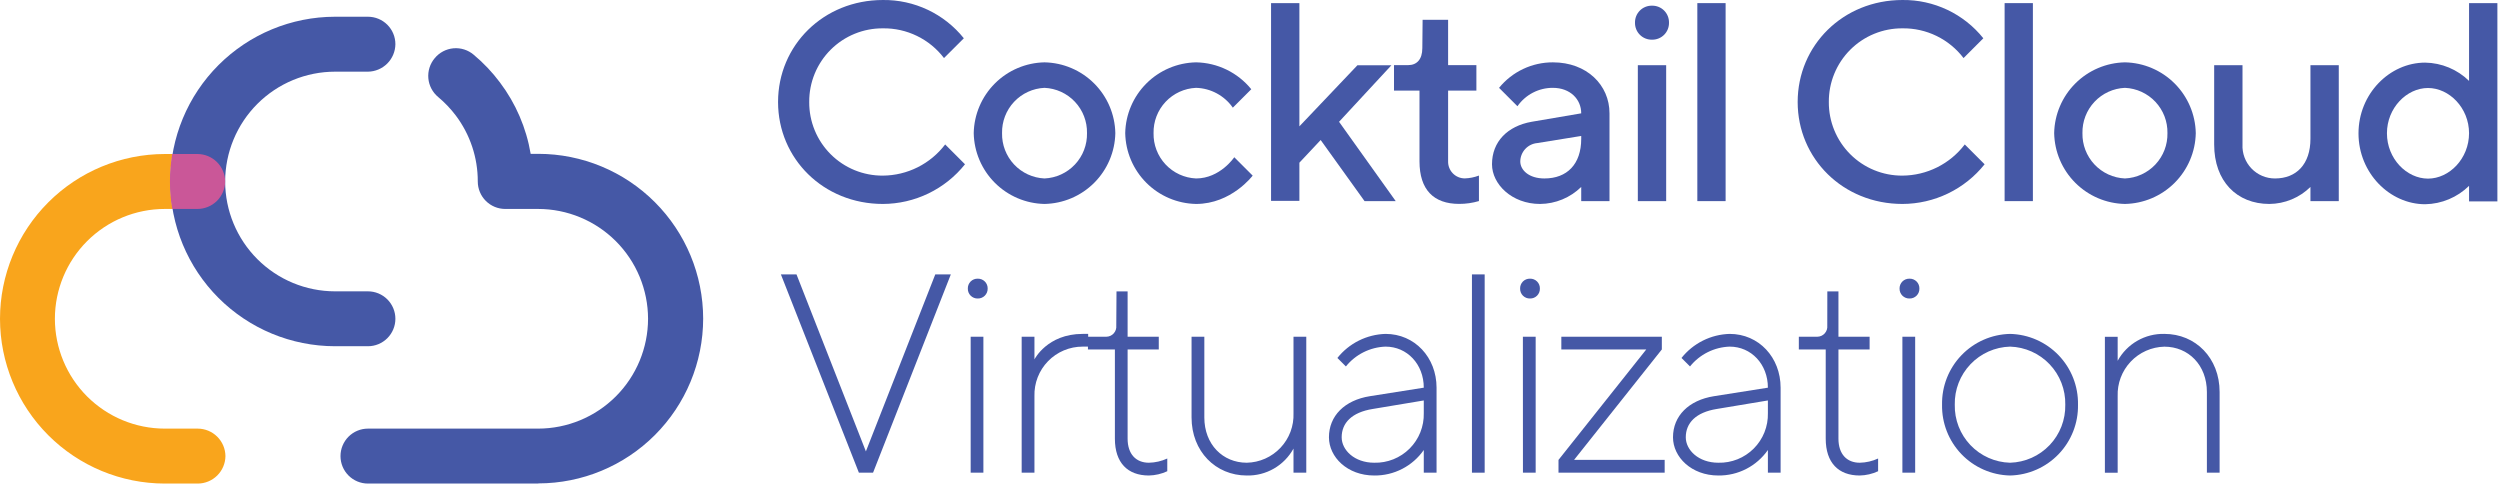 <svg width="450" height="88" viewBox="0 0 450 88" fill="none" xmlns="http://www.w3.org/2000/svg">
<path d="M66.23 62.321H60.3C52.437 62.316 44.897 59.191 39.336 53.632C33.776 48.073 30.648 40.534 30.64 32.671C30.648 24.808 33.775 17.268 39.336 11.707C44.897 6.147 52.436 3.02 60.3 3.012H66.23C67.54 3.012 68.796 3.532 69.723 4.458C70.649 5.385 71.17 6.641 71.17 7.952C71.157 9.259 70.633 10.508 69.709 11.434C68.786 12.359 67.537 12.886 66.23 12.901H60.3C55.058 12.907 50.033 14.991 46.326 18.698C42.62 22.404 40.535 27.43 40.53 32.671C40.535 37.913 42.62 42.939 46.326 46.645C50.033 50.352 55.058 52.436 60.3 52.441H66.23C67.54 52.441 68.796 52.962 69.723 53.888C70.649 54.815 71.17 56.071 71.17 57.381C71.17 58.691 70.649 59.948 69.723 60.874C68.796 61.801 67.54 62.321 66.23 62.321Z" fill="#4558A6"/>
<path d="M31.06 27.722H29.65C21.788 27.732 14.251 30.861 8.692 36.421C3.134 41.981 0.008 49.519 0 57.381C0.008 65.243 3.134 72.781 8.692 78.342C14.251 83.902 21.788 87.031 29.65 87.041H35.58C36.897 87.042 38.162 86.522 39.098 85.595C40.034 84.668 40.567 83.409 40.58 82.091C40.564 80.776 40.031 79.519 39.094 78.595C38.158 77.67 36.896 77.151 35.58 77.151H29.65C24.408 77.146 19.383 75.061 15.676 71.355C11.97 67.648 9.885 62.623 9.88 57.381C9.885 52.14 11.97 47.114 15.676 43.408C19.383 39.701 24.408 37.617 29.65 37.611H31.06C30.783 35.976 30.642 34.32 30.64 32.662C30.643 31.006 30.783 29.354 31.06 27.722Z" fill="#F9A51C"/>
<path d="M96.87 87.041H66.23C64.92 87.041 63.663 86.521 62.737 85.595C61.81 84.668 61.29 83.412 61.29 82.101C61.288 81.452 61.415 80.808 61.663 80.208C61.911 79.607 62.274 79.062 62.733 78.602C63.192 78.142 63.737 77.777 64.337 77.528C64.937 77.279 65.58 77.151 66.23 77.151H96.87C102.113 77.146 107.139 75.062 110.847 71.356C114.555 67.65 116.642 62.624 116.65 57.381C116.642 52.139 114.555 47.113 110.847 43.407C107.139 39.701 102.113 37.617 96.87 37.611H90.94C89.63 37.611 88.373 37.091 87.447 36.164C86.52 35.238 86 33.981 86 32.671C86.012 28.39 84.624 24.222 82.05 20.802C81.122 19.576 80.059 18.458 78.88 17.472C78.376 17.056 77.959 16.543 77.654 15.965C77.349 15.387 77.161 14.754 77.103 14.103C77.044 13.452 77.115 12.796 77.312 12.172C77.509 11.549 77.828 10.971 78.25 10.472C78.666 9.967 79.178 9.55 79.756 9.245C80.334 8.94 80.967 8.753 81.618 8.694C82.269 8.636 82.926 8.707 83.549 8.904C84.172 9.101 84.751 9.419 85.25 9.841C87.02 11.317 88.611 12.995 89.99 14.841C92.839 18.618 94.736 23.026 95.52 27.691H96.91C104.774 27.699 112.313 30.827 117.874 36.388C123.434 41.948 126.562 49.488 126.57 57.351C126.562 65.215 123.434 72.755 117.874 78.315C112.313 83.876 104.774 87.004 96.91 87.012" fill="#4558A6"/>
<path d="M40.53 32.671C40.517 31.354 39.984 30.095 39.048 29.169C38.112 28.242 36.847 27.722 35.53 27.722H31.01C30.733 29.357 30.592 31.013 30.59 32.671C30.593 34.327 30.733 35.979 31.01 37.611H35.53C36.846 37.611 38.108 37.093 39.044 36.169C39.98 35.244 40.514 33.987 40.53 32.671Z" fill="#CA5798"/>
<path d="M173.49 6.891L169.92 10.451C168.633 8.761 166.967 7.397 165.056 6.468C163.146 5.538 161.044 5.071 158.92 5.101C157.175 5.088 155.445 5.422 153.83 6.084C152.215 6.745 150.748 7.721 149.514 8.955C148.28 10.189 147.304 11.656 146.642 13.271C145.98 14.886 145.647 16.616 145.66 18.361C145.648 20.105 145.983 21.835 146.645 23.448C147.307 25.062 148.284 26.528 149.518 27.761C150.751 28.993 152.218 29.969 153.832 30.63C155.446 31.291 157.176 31.624 158.92 31.611C161.093 31.596 163.234 31.083 165.177 30.11C167.121 29.137 168.815 27.732 170.13 26.001L173.7 29.571C171.927 31.79 169.678 33.584 167.121 34.82C164.563 36.055 161.761 36.702 158.92 36.711C148.21 36.711 140.05 28.551 140.05 18.361C140.05 8.171 148.21 0.001 158.92 0.001C161.712 -0.031 164.475 0.573 167 1.766C169.524 2.96 171.743 4.713 173.49 6.891Z" fill="#4558A6"/>
<path d="M188.01 11.222C191.37 11.286 194.574 12.648 196.951 15.023C199.328 17.398 200.693 20.602 200.76 23.961C200.696 27.323 199.332 30.529 196.955 32.906C194.577 35.284 191.371 36.647 188.01 36.711C184.65 36.645 181.447 35.28 179.072 32.903C176.696 30.526 175.334 27.321 175.27 23.961C175.336 20.603 176.7 17.401 179.075 15.026C181.45 12.651 184.652 11.288 188.01 11.222ZM188.01 15.812C185.925 15.905 183.959 16.809 182.532 18.332C181.104 19.855 180.329 21.875 180.37 23.961C180.326 26.05 181.101 28.072 182.528 29.597C183.956 31.122 185.923 32.028 188.01 32.122C190.098 32.031 192.068 31.126 193.498 29.601C194.928 28.076 195.704 26.051 195.66 23.961C195.701 21.873 194.924 19.852 193.494 18.329C192.065 16.806 190.096 15.902 188.01 15.812Z" fill="#4558A6"/>
<path d="M215.29 11.222C217.199 11.255 219.078 11.705 220.795 12.541C222.512 13.378 224.026 14.579 225.23 16.061L221.91 19.381C221.162 18.311 220.174 17.43 219.024 16.81C217.874 16.19 216.595 15.848 215.29 15.812C213.203 15.902 211.235 16.806 209.805 18.329C208.376 19.852 207.599 21.873 207.64 23.961C207.596 26.051 208.372 28.076 209.802 29.601C211.231 31.126 213.201 32.031 215.29 32.122C219.62 32.122 222.17 28.302 222.17 28.302L225.48 31.611C225.48 31.611 221.66 36.711 215.29 36.711C211.928 36.647 208.723 35.284 206.345 32.906C203.968 30.529 202.604 27.323 202.54 23.961C202.606 20.602 203.972 17.398 206.349 15.023C208.726 12.648 211.93 11.286 215.29 11.222Z" fill="#4558A6"/>
<path d="M241.03 21.921L251.23 36.202H245.62L237.72 25.202L233.89 29.282V36.162H228.79V0.562H233.89V22.742L244.34 11.742H250.46L241.03 21.921Z" fill="#4558A6"/>
<path d="M256.07 3.562H260.66V11.722H265.75V16.311H260.66V29.002C260.645 29.405 260.712 29.807 260.856 30.184C261 30.56 261.219 30.904 261.499 31.194C261.779 31.485 262.115 31.715 262.486 31.873C262.857 32.031 263.257 32.112 263.66 32.111C264.532 32.084 265.394 31.912 266.21 31.602V36.191C265.054 36.533 263.855 36.705 262.65 36.702C258.06 36.702 255.51 34.152 255.51 29.052V16.311H250.92V11.722H253.47C255 11.722 256.02 10.722 256.02 8.662L256.07 3.562Z" fill="#4558A6"/>
<path d="M284.62 36.202V33.651C282.642 35.59 279.99 36.687 277.22 36.712C272.12 36.712 268.56 33.141 268.56 29.571C268.56 25.491 271.36 22.691 275.69 21.921L284.62 20.401C284.62 17.851 282.62 15.812 279.52 15.812C278.268 15.805 277.033 16.103 275.922 16.68C274.811 17.256 273.856 18.095 273.14 19.122L269.83 15.812C271.001 14.373 272.479 13.214 274.156 12.42C275.832 11.626 277.665 11.216 279.52 11.222C285.63 11.222 289.71 15.301 289.71 20.401V36.202H284.62ZM284.62 24.982V24.472L276.71 25.752C275.88 25.826 275.108 26.206 274.542 26.817C273.977 27.429 273.659 28.229 273.65 29.062C273.65 30.592 275.18 32.122 277.99 32.122C282.07 32.122 284.62 29.561 284.62 24.982Z" fill="#4558A6"/>
<path d="M297.36 7.142C296.956 7.15 296.554 7.076 296.179 6.925C295.804 6.775 295.464 6.55 295.178 6.264C294.892 5.978 294.667 5.637 294.516 5.262C294.365 4.887 294.292 4.486 294.3 4.082C294.292 3.678 294.365 3.276 294.516 2.901C294.667 2.526 294.892 2.185 295.178 1.9C295.464 1.614 295.804 1.389 296.179 1.238C296.554 1.087 296.956 1.013 297.36 1.022C297.764 1.013 298.165 1.087 298.54 1.238C298.915 1.389 299.256 1.614 299.542 1.9C299.827 2.185 300.053 2.526 300.203 2.901C300.354 3.276 300.428 3.678 300.42 4.082C300.428 4.486 300.354 4.887 300.203 5.262C300.053 5.637 299.827 5.978 299.542 6.264C299.256 6.55 298.915 6.775 298.54 6.925C298.165 7.076 297.764 7.15 297.36 7.142ZM299.91 36.202H294.81V11.732H299.91V36.202Z" fill="#4558A6"/>
<path d="M310.61 36.202H305.52V0.562H310.61V36.202Z" fill="#4558A6"/>
<path d="M357 6.891L353.44 10.451C352.152 8.762 350.486 7.398 348.576 6.469C346.666 5.539 344.564 5.071 342.44 5.101C340.696 5.089 338.966 5.424 337.353 6.087C335.739 6.749 334.273 7.725 333.041 8.959C331.808 10.193 330.832 11.66 330.171 13.274C329.51 14.888 329.177 16.617 329.19 18.361C329.178 20.105 329.512 21.833 330.174 23.446C330.836 25.059 331.811 26.524 333.044 27.757C334.277 28.99 335.742 29.966 337.355 30.627C338.968 31.289 340.697 31.623 342.44 31.611C344.615 31.597 346.757 31.084 348.702 30.112C350.648 29.139 352.344 27.733 353.66 26.001L357.23 29.571C355.456 31.792 353.206 33.586 350.646 34.822C348.087 36.058 345.282 36.703 342.44 36.711C331.74 36.711 323.58 28.551 323.58 18.361C323.58 8.171 331.74 0.001 342.44 0.001C345.231 -0.032 347.993 0.572 350.515 1.765C353.038 2.959 355.256 4.712 357 6.891Z" fill="#4558A6"/>
<path d="M365.92 36.202H360.83V0.562H365.92V36.202Z" fill="#4558A6"/>
<path d="M382.49 11.222C385.85 11.286 389.054 12.648 391.431 15.023C393.808 17.398 395.173 20.602 395.24 23.961C395.176 27.323 393.812 30.529 391.435 32.906C389.057 35.284 385.851 36.647 382.49 36.711C379.13 36.645 375.927 35.28 373.552 32.903C371.176 30.526 369.814 27.321 369.75 23.961C369.817 20.603 371.18 17.401 373.555 15.026C375.93 12.651 379.132 11.288 382.49 11.222ZM382.49 15.812C380.403 15.902 378.435 16.806 377.005 18.329C375.576 19.852 374.799 21.873 374.84 23.961C374.796 26.051 375.572 28.076 377.002 29.601C378.431 31.126 380.402 32.031 382.49 32.122C384.578 32.031 386.548 31.126 387.978 29.601C389.408 28.076 390.184 26.051 390.14 23.961C390.181 21.873 389.404 19.852 387.974 18.329C386.545 16.806 384.577 15.902 382.49 15.812Z" fill="#4558A6"/>
<path d="M415.88 33.651C413.907 35.591 411.257 36.688 408.49 36.711C402.63 36.711 398.55 32.632 398.55 26.002V11.731H403.65V26.002C403.61 26.794 403.733 27.585 404.01 28.329C404.287 29.072 404.713 29.751 405.262 30.324C405.81 30.897 406.47 31.352 407.2 31.661C407.931 31.97 408.717 32.127 409.51 32.122C413.33 32.122 415.88 29.571 415.88 24.981V11.731H420.98V36.202H415.88V33.651Z" fill="#4558A6"/>
<path d="M444.43 14.562V0.562H449.53V36.252H444.43V33.452C442.318 35.527 439.49 36.712 436.53 36.762C430.16 36.762 424.53 31.152 424.53 24.012C424.53 16.872 430.14 11.271 436.53 11.271C439.487 11.316 442.315 12.494 444.43 14.562ZM444.43 23.992C444.43 19.412 440.86 15.841 437.04 15.841C433.22 15.841 429.65 19.412 429.65 23.992C429.65 28.572 433.21 32.151 437.04 32.151C440.87 32.151 444.43 28.561 444.43 23.961V23.992Z" fill="#4558A6"/>
<path d="M140.56 49.392H143.37L155.86 81.251L168.35 49.392H171.15L157.15 85.082H154.6L140.56 49.392Z" fill="#4558A6"/>
<path d="M175.99 50.161C176.226 50.154 176.461 50.196 176.681 50.282C176.9 50.369 177.1 50.5 177.267 50.667C177.435 50.833 177.567 51.032 177.655 51.251C177.743 51.47 177.785 51.705 177.78 51.941C177.785 52.178 177.743 52.413 177.655 52.633C177.567 52.852 177.435 53.052 177.268 53.219C177.101 53.386 176.901 53.518 176.681 53.606C176.462 53.694 176.227 53.737 175.99 53.731C175.754 53.737 175.519 53.694 175.3 53.606C175.081 53.518 174.882 53.386 174.715 53.218C174.549 53.051 174.418 52.852 174.331 52.632C174.244 52.413 174.203 52.177 174.21 51.941C174.203 51.706 174.244 51.471 174.331 51.252C174.418 51.033 174.549 50.834 174.716 50.667C174.883 50.501 175.081 50.37 175.301 50.282C175.52 50.196 175.754 50.154 175.99 50.161ZM174.72 60.611H177.01V85.081H174.72V60.611Z" fill="#4558A6"/>
<path d="M195.87 62.392H194.87C193.71 62.39 192.561 62.621 191.491 63.072C190.422 63.523 189.455 64.184 188.646 65.016C187.837 65.848 187.204 66.834 186.784 67.915C186.364 68.997 186.165 70.152 186.2 71.311V85.082H183.9V60.611H186.2V64.691C186.2 64.691 188.49 60.102 194.87 60.102H195.87V62.392Z" fill="#4558A6"/>
<path d="M200.97 52.452H202.97V60.611H208.58V62.901H202.97V78.961C202.97 81.761 204.5 83.291 206.8 83.291C207.944 83.268 209.07 83.01 210.11 82.532V84.821C209.072 85.305 207.945 85.567 206.8 85.591C202.97 85.591 200.68 83.291 200.68 78.961V62.901H195.83V60.611H199.15C199.401 60.607 199.649 60.551 199.878 60.446C200.107 60.341 200.311 60.19 200.478 60.002C200.646 59.814 200.772 59.593 200.85 59.354C200.928 59.115 200.955 58.862 200.93 58.611L200.97 52.452Z" fill="#4558A6"/>
<path d="M232.83 80.742C232.007 82.243 230.788 83.49 229.304 84.345C227.821 85.201 226.132 85.631 224.42 85.591C218.82 85.591 214.48 81.252 214.48 75.142V60.611H216.78V75.142C216.78 79.982 220.09 83.291 224.42 83.291C225.561 83.267 226.685 83.016 227.728 82.553C228.77 82.09 229.71 81.423 230.493 80.593C231.276 79.763 231.886 78.785 232.287 77.717C232.688 76.649 232.873 75.512 232.83 74.372V60.611H235.13V85.082H232.83V80.742Z" fill="#4558A6"/>
<path d="M256.28 69.782C256.28 65.552 253.28 62.392 249.4 62.392C248.023 62.439 246.673 62.782 245.441 63.398C244.209 64.014 243.124 64.888 242.26 65.961L240.73 64.432C241.773 63.122 243.089 62.056 244.586 61.309C246.084 60.561 247.727 60.149 249.4 60.102C254.65 60.102 258.58 64.332 258.58 69.782V85.082H256.28V81.001C255.28 82.436 253.945 83.604 252.39 84.404C250.835 85.204 249.108 85.612 247.36 85.591C242.52 85.591 239.21 82.271 239.21 78.711C239.21 74.881 242.01 72.031 246.6 71.311L256.28 69.782ZM256.28 74.372V72.082L247.11 73.611C243.28 74.221 241.5 76.161 241.5 78.711C241.5 81.001 243.79 83.291 247.36 83.291C248.539 83.32 249.712 83.109 250.807 82.671C251.902 82.233 252.897 81.577 253.731 80.743C254.566 79.909 255.222 78.914 255.66 77.819C256.098 76.724 256.309 75.551 256.28 74.372Z" fill="#4558A6"/>
<path d="M267.24 85.082H264.95V49.392H267.24V85.082Z" fill="#4558A6"/>
<path d="M275.4 50.161C275.636 50.154 275.87 50.196 276.089 50.282C276.308 50.37 276.507 50.501 276.674 50.667C276.841 50.834 276.972 51.033 277.059 51.252C277.146 51.471 277.187 51.706 277.18 51.941C277.187 52.177 277.146 52.413 277.059 52.632C276.972 52.852 276.841 53.051 276.674 53.218C276.508 53.386 276.309 53.518 276.09 53.606C275.871 53.694 275.636 53.737 275.4 53.731C275.164 53.737 274.929 53.694 274.71 53.606C274.491 53.518 274.292 53.386 274.125 53.218C273.959 53.051 273.828 52.852 273.741 52.632C273.654 52.413 273.613 52.177 273.62 51.941C273.613 51.706 273.654 51.471 273.741 51.252C273.828 51.033 273.959 50.834 274.126 50.667C274.292 50.501 274.492 50.37 274.711 50.282C274.93 50.196 275.164 50.154 275.4 50.161ZM274.12 60.611H276.42V85.081H274.13L274.12 60.611Z" fill="#4558A6"/>
<path d="M299.13 62.901L283.33 82.782H299.64V85.082H280.53V82.782L296.33 62.901H281.04V60.611H299.13V62.901Z" fill="#4558A6"/>
<path d="M318.22 69.782C318.22 65.552 315.22 62.392 311.34 62.392C309.963 62.438 308.612 62.78 307.38 63.397C306.148 64.013 305.063 64.888 304.2 65.961L302.67 64.432C303.712 63.121 305.028 62.055 306.526 61.307C308.023 60.559 309.666 60.148 311.34 60.102C316.59 60.102 320.51 64.332 320.51 69.782V85.082H318.22V81.001C317.22 82.436 315.885 83.604 314.33 84.404C312.775 85.204 311.048 85.612 309.3 85.591C304.46 85.591 301.14 82.271 301.14 78.711C301.14 74.881 303.95 72.031 308.54 71.311L318.22 69.782ZM318.22 74.372V72.082L309.04 73.611C305.22 74.221 303.44 76.161 303.44 78.711C303.44 81.001 305.73 83.291 309.3 83.291C310.479 83.32 311.652 83.109 312.747 82.671C313.842 82.233 314.837 81.577 315.671 80.743C316.505 79.909 317.162 78.914 317.6 77.819C318.038 76.724 318.249 75.551 318.22 74.372Z" fill="#4558A6"/>
<path d="M328.92 52.452H330.92V60.611H336.53V62.901H330.92V78.961C330.92 81.761 332.45 83.291 334.75 83.291C335.894 83.268 337.02 83.01 338.06 82.532V84.821C337.022 85.305 335.895 85.567 334.75 85.591C330.92 85.591 328.63 83.291 328.63 78.961V62.901H323.79V60.611H327.13C327.381 60.607 327.629 60.551 327.858 60.446C328.087 60.341 328.291 60.19 328.458 60.002C328.626 59.814 328.752 59.593 328.83 59.354C328.908 59.115 328.935 58.862 328.91 58.611L328.92 52.452Z" fill="#4558A6"/>
<path d="M343.71 50.161C343.946 50.154 344.18 50.196 344.399 50.282C344.618 50.37 344.817 50.501 344.984 50.667C345.151 50.834 345.281 51.033 345.368 51.252C345.455 51.471 345.497 51.706 345.49 51.941C345.497 52.177 345.456 52.413 345.369 52.632C345.282 52.852 345.151 53.051 344.984 53.218C344.818 53.386 344.619 53.518 344.4 53.606C344.181 53.694 343.946 53.737 343.71 53.731C343.473 53.737 343.238 53.694 343.019 53.606C342.799 53.518 342.599 53.386 342.432 53.219C342.265 53.052 342.133 52.852 342.045 52.633C341.957 52.413 341.914 52.178 341.92 51.941C341.914 51.705 341.957 51.47 342.045 51.251C342.133 51.032 342.265 50.833 342.432 50.667C342.6 50.5 342.8 50.369 343.019 50.282C343.239 50.196 343.474 50.154 343.71 50.161ZM342.43 60.611H344.73V85.081H342.43V60.611Z" fill="#4558A6"/>
<path d="M361.81 60.102C365.118 60.178 368.262 61.56 370.554 63.948C372.845 66.335 374.099 69.532 374.04 72.841C374.101 76.152 372.849 79.352 370.557 81.742C368.265 84.131 365.12 85.515 361.81 85.591C358.498 85.518 355.35 84.135 353.056 81.745C350.762 79.355 349.508 76.153 349.57 72.841C349.511 69.531 350.766 66.332 353.06 63.944C355.353 61.557 358.5 60.175 361.81 60.102ZM361.81 62.392C359.108 62.468 356.546 63.609 354.682 65.566C352.818 67.524 351.803 70.139 351.86 72.841C351.801 75.544 352.814 78.162 354.679 80.12C356.543 82.078 359.107 83.218 361.81 83.291C364.511 83.216 367.072 82.074 368.935 80.116C370.797 78.158 371.809 75.543 371.75 72.841C371.807 70.141 370.793 67.527 368.932 65.57C367.07 63.612 364.51 62.47 361.81 62.392Z" fill="#4558A6"/>
<path d="M381.18 64.941C382.004 63.441 383.224 62.197 384.707 61.343C386.19 60.49 387.879 60.06 389.59 60.101C395.2 60.101 399.53 64.431 399.53 70.552V85.081H397.24V70.561C397.24 65.721 393.92 62.401 389.59 62.401C388.45 62.427 387.326 62.679 386.284 63.143C385.242 63.607 384.302 64.273 383.52 65.103C382.737 65.933 382.127 66.91 381.726 67.977C381.324 69.045 381.139 70.181 381.18 71.321V85.091H378.88V60.621H381.18V64.941Z" fill="#4558A6"/>
</svg>
